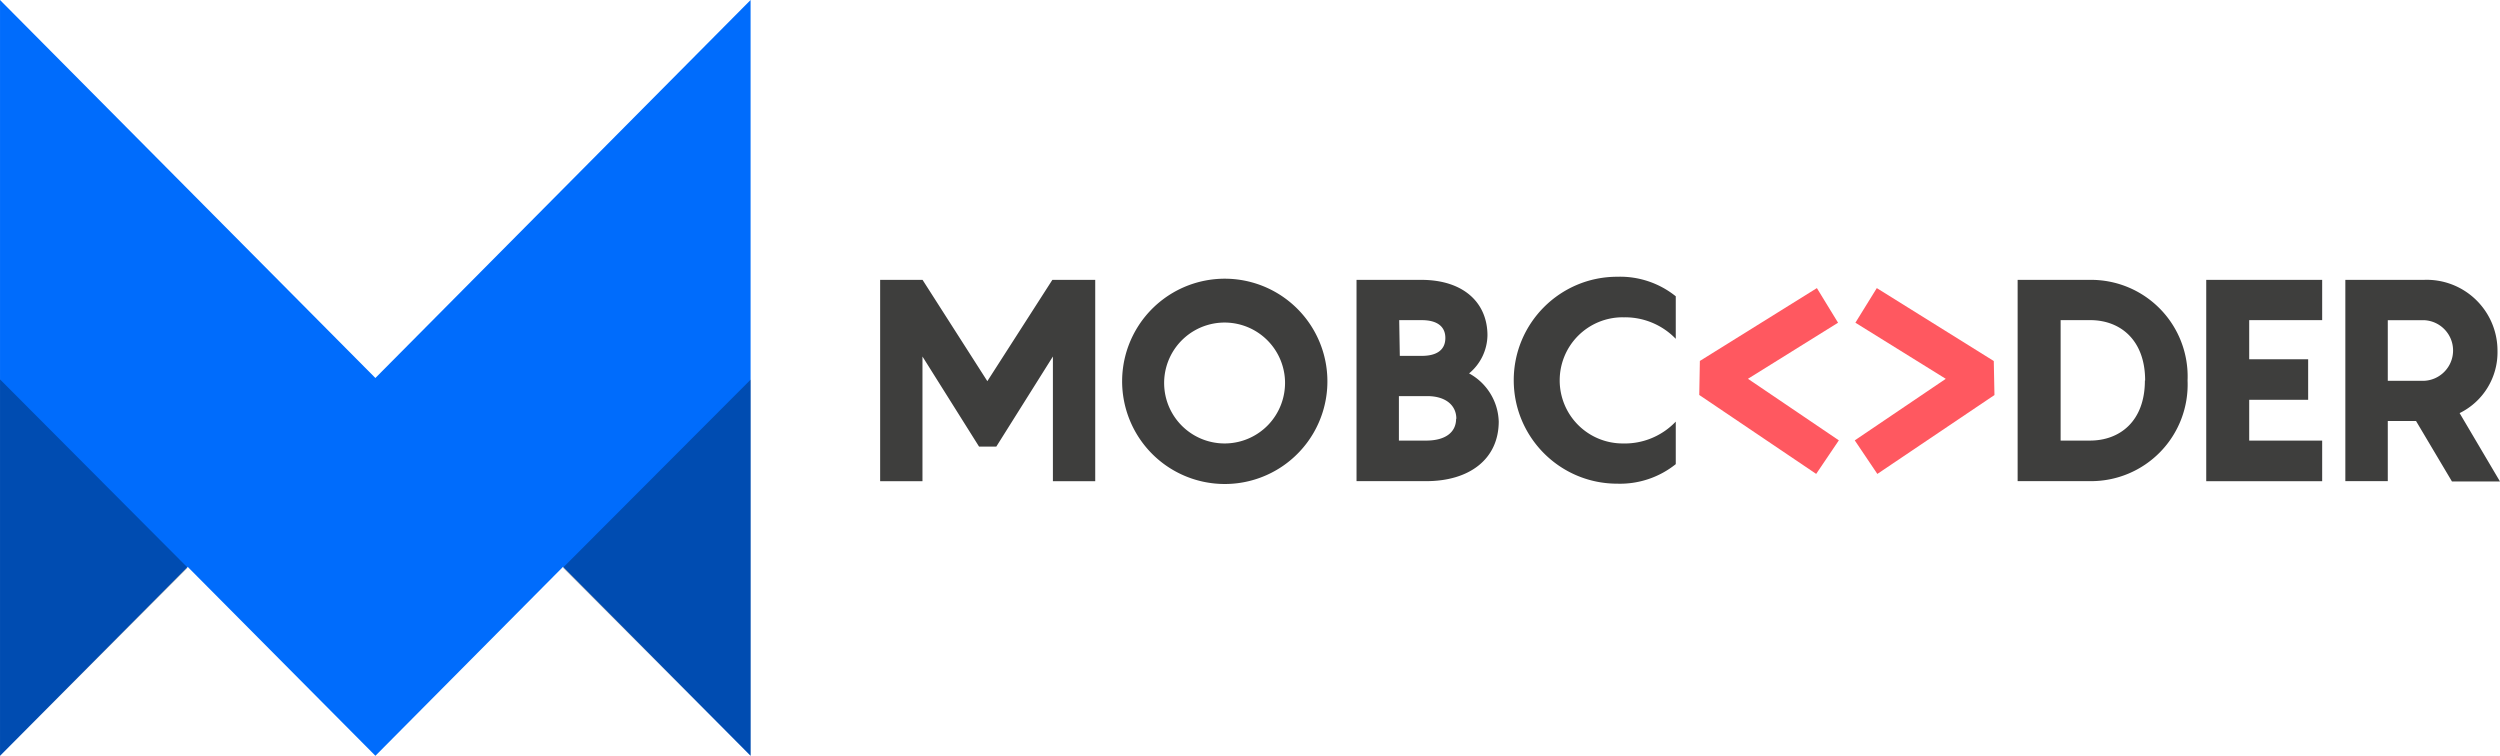 <svg xmlns="http://www.w3.org/2000/svg" width="165.393" height="50" xmlns:v="https://vecta.io/nano"><path d="M24.834 25.007L.001 0v50l12.416-12.5L24.836 50l12.412-12.5L49.657 50V0z" fill="#006cfc"/><path d="M49.662 25.113V50L37.244 37.558zM12.416 37.558L.001 25.1V50z" opacity=".3"/><path d="M72.457 18.515v13.32h-2.8v-8.25l-3.745 5.962h-1.14l-3.744-5.96v8.25h-2.8v-13.32h2.807l4.285 6.7 4.3-6.7zm1.78 6.658a6.79 6.79 0 0 1 13.077-2.509 6.79 6.79 0 0 1-11.1 7.355c-1.278-1.287-1.99-3.03-1.977-4.843zm10.775 0a4 4 0 0 0-7.74-1.243 4 4 0 0 0 6.64 4.167 4.02 4.02 0 0 0 1.1-2.921zm14.14 2.7c0 2.532-1.98 3.958-4.788 3.958h-4.62V18.515h4.282c2.807 0 4.38 1.52 4.38 3.676a3.33 3.33 0 0 1-1.216 2.512 3.75 3.75 0 0 1 1.961 3.17zm-6.545-4.33h1.46c.934 0 1.553-.357 1.553-1.183s-.635-1.18-1.553-1.18h-1.5zm3.74 4.162c0-.882-.694-1.5-1.93-1.5h-1.87v2.943h1.8c1.293 0 1.984-.56 1.984-1.443zm11-6.714c-1.105.001-2.165.442-2.945 1.224s-1.218 1.843-1.217 2.948h0a4.17 4.17 0 0 0 4.162 4.175h0c1.324.04 2.603-.486 3.517-1.446v2.814a5.89 5.89 0 0 1-3.874 1.293c-3.78 0-6.845-3.065-6.845-6.845s3.065-6.845 6.845-6.845c1.404-.046 2.78.413 3.874 1.293v2.814a4.66 4.66 0 0 0-3.518-1.421zm37.376 4.182a6.39 6.39 0 0 1-6.454 6.658h-4.788V18.515h4.788a6.39 6.39 0 0 1 6.454 6.658zm-2.807 0c0-2.7-1.663-3.994-3.627-3.994h-1.964v7.968h1.945c1.964 0 3.63-1.274 3.63-3.974zm6.885-3.994v2.587h3.9v2.684h-3.9v2.7h4.827v2.684h-7.67V18.515h7.67v2.665zm11.038 6.675h-1.87v3.978h-2.808V18.515h5.2c1.275-.05 2.514.424 3.432 1.31s1.436 2.107 1.434 3.382a4.48 4.48 0 0 1-2.506 4.123l2.67 4.522h-3.177zm-1.87-2.66h2.357c1.09-.024 1.962-.916 1.962-2.007s-.87-1.982-1.962-2.006h-2.357v4.016z" fill="#3e3e3d"/><path d="M121.6 21.35l-1.4-2.29-7.742 4.82-.04 2.25 7.735 5.222 1.5-2.22-6.013-4.072zm2.564-2.29l-1.416 2.29 5.978 3.712-6.02 4.072 1.494 2.22 7.748-5.22-.045-2.25z" fill="#ff5860"/></svg>